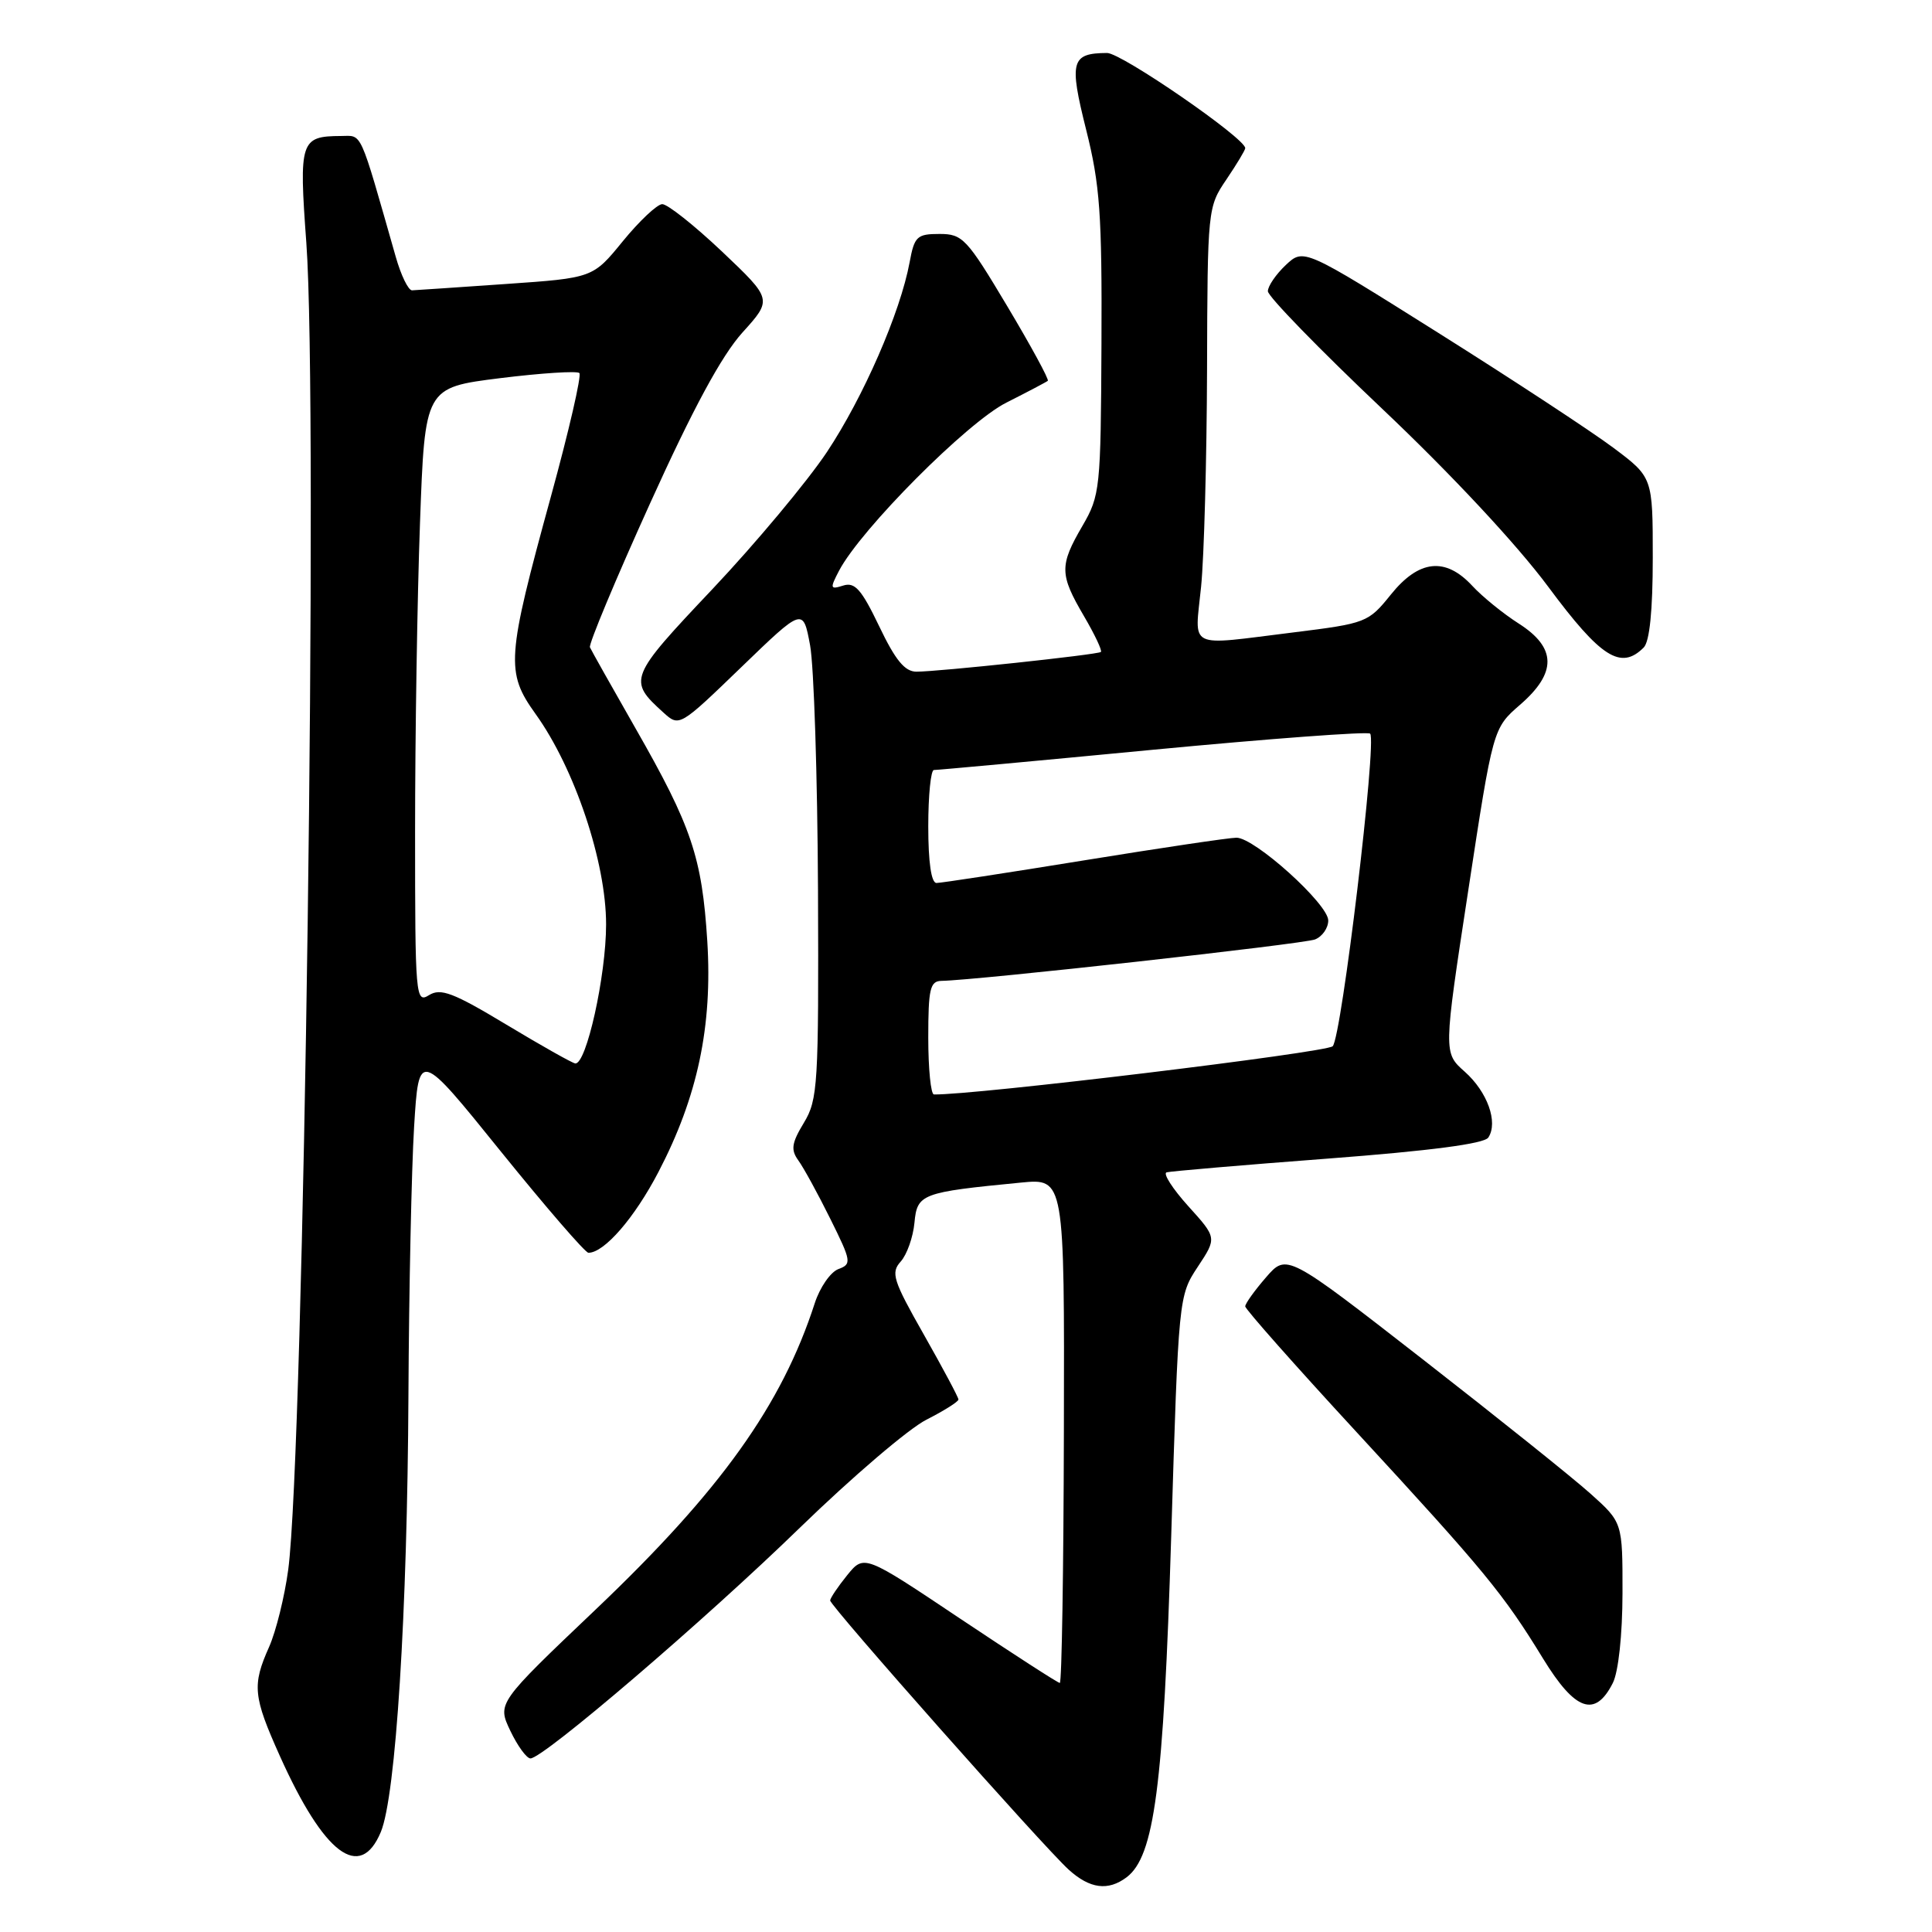 <?xml version="1.0" encoding="UTF-8" standalone="no"?>
<!DOCTYPE svg PUBLIC "-//W3C//DTD SVG 1.1//EN" "http://www.w3.org/Graphics/SVG/1.1/DTD/svg11.dtd" >
<svg xmlns="http://www.w3.org/2000/svg" xmlns:xlink="http://www.w3.org/1999/xlink" version="1.1" viewBox="0 0 256 256">
 <g >
 <path fill="currentColor"
d=" M 149.28 248.75 C 152.96 245.97 154.17 236.78 155.19 203.60 C 156.16 171.87 156.18 171.69 158.71 167.86 C 161.25 164.02 161.25 164.02 157.45 159.82 C 155.37 157.51 154.07 155.49 154.58 155.34 C 155.09 155.20 164.70 154.37 175.95 153.52 C 189.52 152.49 196.68 151.55 197.21 150.73 C 198.54 148.71 197.09 144.67 194.08 142.00 C 191.26 139.50 191.26 139.50 194.55 118.00 C 197.83 96.50 197.83 96.50 201.41 93.39 C 206.31 89.15 206.26 85.83 201.25 82.63 C 199.19 81.32 196.41 79.06 195.08 77.62 C 191.52 73.78 188.01 74.16 184.29 78.79 C 181.31 82.49 181.03 82.60 171.37 83.80 C 157.10 85.56 158.31 86.16 159.15 77.75 C 159.55 73.76 159.90 60.82 159.94 48.98 C 160.00 27.73 160.03 27.42 162.50 23.79 C 163.87 21.76 165.00 19.89 165.00 19.63 C 165.00 18.31 148.58 7.00 146.69 7.02 C 141.93 7.05 141.64 8.10 143.92 17.19 C 145.75 24.47 146.03 28.40 145.95 45.57 C 145.86 64.77 145.77 65.65 143.43 69.68 C 140.37 74.93 140.39 76.11 143.62 81.62 C 145.06 84.08 146.08 86.23 145.87 86.39 C 145.42 86.75 124.36 89.00 121.43 89.00 C 119.89 89.00 118.64 87.47 116.50 82.99 C 114.15 78.09 113.28 77.10 111.73 77.59 C 109.99 78.14 109.95 77.98 111.18 75.62 C 114.06 70.13 128.18 55.94 133.35 53.35 C 136.18 51.92 138.65 50.62 138.84 50.46 C 139.03 50.29 136.61 45.84 133.47 40.58 C 128.11 31.60 127.55 31.00 124.49 31.00 C 121.51 31.00 121.16 31.32 120.53 34.75 C 119.29 41.43 114.41 52.61 109.57 59.90 C 106.96 63.81 100.14 71.98 94.41 78.05 C 83.30 89.80 83.17 90.13 87.92 94.43 C 90.01 96.32 90.05 96.30 98.22 88.41 C 106.41 80.50 106.41 80.50 107.34 85.50 C 107.85 88.25 108.32 102.88 108.39 118.00 C 108.49 143.75 108.37 145.71 106.52 148.77 C 104.89 151.47 104.76 152.35 105.79 153.77 C 106.48 154.72 108.38 158.19 110.01 161.48 C 112.82 167.14 112.88 167.50 111.09 168.16 C 110.05 168.55 108.64 170.58 107.96 172.68 C 103.59 186.19 95.47 197.53 78.97 213.23 C 65.88 225.68 65.88 225.68 67.62 229.34 C 68.58 231.35 69.78 233.00 70.29 233.00 C 71.99 233.00 93.43 214.65 106.00 202.42 C 112.88 195.74 120.41 189.30 122.75 188.12 C 125.09 186.93 127.00 185.73 127.00 185.44 C 127.00 185.16 124.94 181.30 122.43 176.87 C 118.32 169.63 118.01 168.65 119.35 167.16 C 120.17 166.25 120.99 163.93 121.17 162.02 C 121.53 158.19 122.07 157.98 135.27 156.70 C 141.05 156.14 141.05 156.14 140.97 189.57 C 140.93 207.96 140.69 223.00 140.43 223.00 C 140.18 223.00 134.24 219.16 127.23 214.48 C 114.50 205.96 114.50 205.96 112.25 208.73 C 111.02 210.25 110.01 211.76 110.00 212.07 C 110.00 212.81 138.32 244.77 141.62 247.75 C 144.42 250.28 146.83 250.59 149.28 248.75 Z  M 50.46 242.75 C 52.45 237.99 53.98 213.71 54.12 184.81 C 54.19 170.89 54.53 154.91 54.87 149.31 C 55.50 139.11 55.50 139.11 66.35 152.56 C 72.32 159.95 77.55 166.00 77.97 166.00 C 80.07 166.00 84.08 161.38 87.25 155.29 C 92.44 145.34 94.42 135.98 93.72 124.71 C 93.02 113.61 91.65 109.52 84.21 96.51 C 81.07 91.01 78.35 86.18 78.17 85.77 C 77.99 85.36 81.56 76.80 86.11 66.76 C 91.82 54.14 95.61 47.14 98.36 44.08 C 102.35 39.67 102.35 39.67 95.67 33.33 C 91.99 29.85 88.42 27.02 87.74 27.05 C 87.06 27.08 84.71 29.29 82.53 31.96 C 78.56 36.83 78.56 36.83 67.03 37.63 C 60.69 38.07 55.10 38.45 54.60 38.47 C 54.11 38.49 53.13 36.48 52.43 34.00 C 47.55 16.91 48.05 18.00 45.18 18.02 C 39.80 18.05 39.60 18.66 40.59 32.16 C 42.18 53.79 40.28 192.33 38.19 208.00 C 37.71 211.57 36.57 216.17 35.66 218.22 C 33.39 223.30 33.54 224.78 37.07 232.65 C 42.93 245.71 47.71 249.32 50.46 242.75 Z  M 213.71 223.00 C 214.45 221.53 214.98 216.64 214.99 211.11 C 215.00 201.73 215.00 201.73 210.75 197.92 C 208.41 195.82 198.40 187.81 188.50 180.10 C 170.50 166.09 170.50 166.09 167.75 169.26 C 166.24 171.00 165.00 172.73 165.00 173.10 C 165.00 173.47 171.64 180.97 179.75 189.76 C 196.70 208.14 199.20 211.17 204.48 219.80 C 208.73 226.73 211.37 227.64 213.71 223.00 Z  M 217.80 85.80 C 218.58 85.02 219.00 80.89 219.00 73.92 C 219.00 63.24 219.00 63.24 213.75 59.31 C 210.86 57.15 200.46 50.32 190.62 44.13 C 172.75 32.89 172.75 32.89 170.37 35.12 C 169.07 36.35 168.00 37.91 168.00 38.59 C 168.00 39.27 174.81 46.27 183.14 54.16 C 192.29 62.82 201.01 72.17 205.15 77.75 C 212.13 87.16 214.77 88.83 217.80 85.80 Z  M 123.00 137.50 C 123.00 131.03 123.24 130.00 124.75 129.97 C 129.36 129.90 172.72 125.09 174.25 124.48 C 175.21 124.10 176.00 122.97 176.00 121.97 C 176.00 119.79 166.25 111.00 163.84 111.00 C 162.90 111.00 153.82 112.35 143.66 114.00 C 133.50 115.65 124.69 117.00 124.09 117.00 C 123.40 117.00 123.00 114.26 123.00 109.50 C 123.00 105.38 123.34 102.01 123.75 102.03 C 124.16 102.04 137.21 100.84 152.74 99.35 C 168.28 97.87 181.24 96.91 181.55 97.21 C 182.47 98.14 177.77 137.41 176.59 138.63 C 175.78 139.47 128.87 145.14 123.75 145.02 C 123.34 145.01 123.00 141.62 123.00 137.50 Z  M 67.10 135.77 C 60.06 131.53 58.39 130.90 56.85 131.86 C 55.07 132.97 55.00 132.13 55.00 110.17 C 55.00 97.60 55.29 79.23 55.65 69.34 C 56.30 51.36 56.30 51.36 66.25 50.11 C 71.73 49.43 76.46 49.13 76.77 49.43 C 77.08 49.74 75.39 57.08 73.01 65.75 C 67.11 87.25 66.99 89.06 70.97 94.61 C 76.15 101.82 80.32 114.26 80.31 122.50 C 80.31 129.29 77.69 141.09 76.22 140.91 C 75.82 140.86 71.72 138.55 67.10 135.77 Z "/>
</g>
</svg>